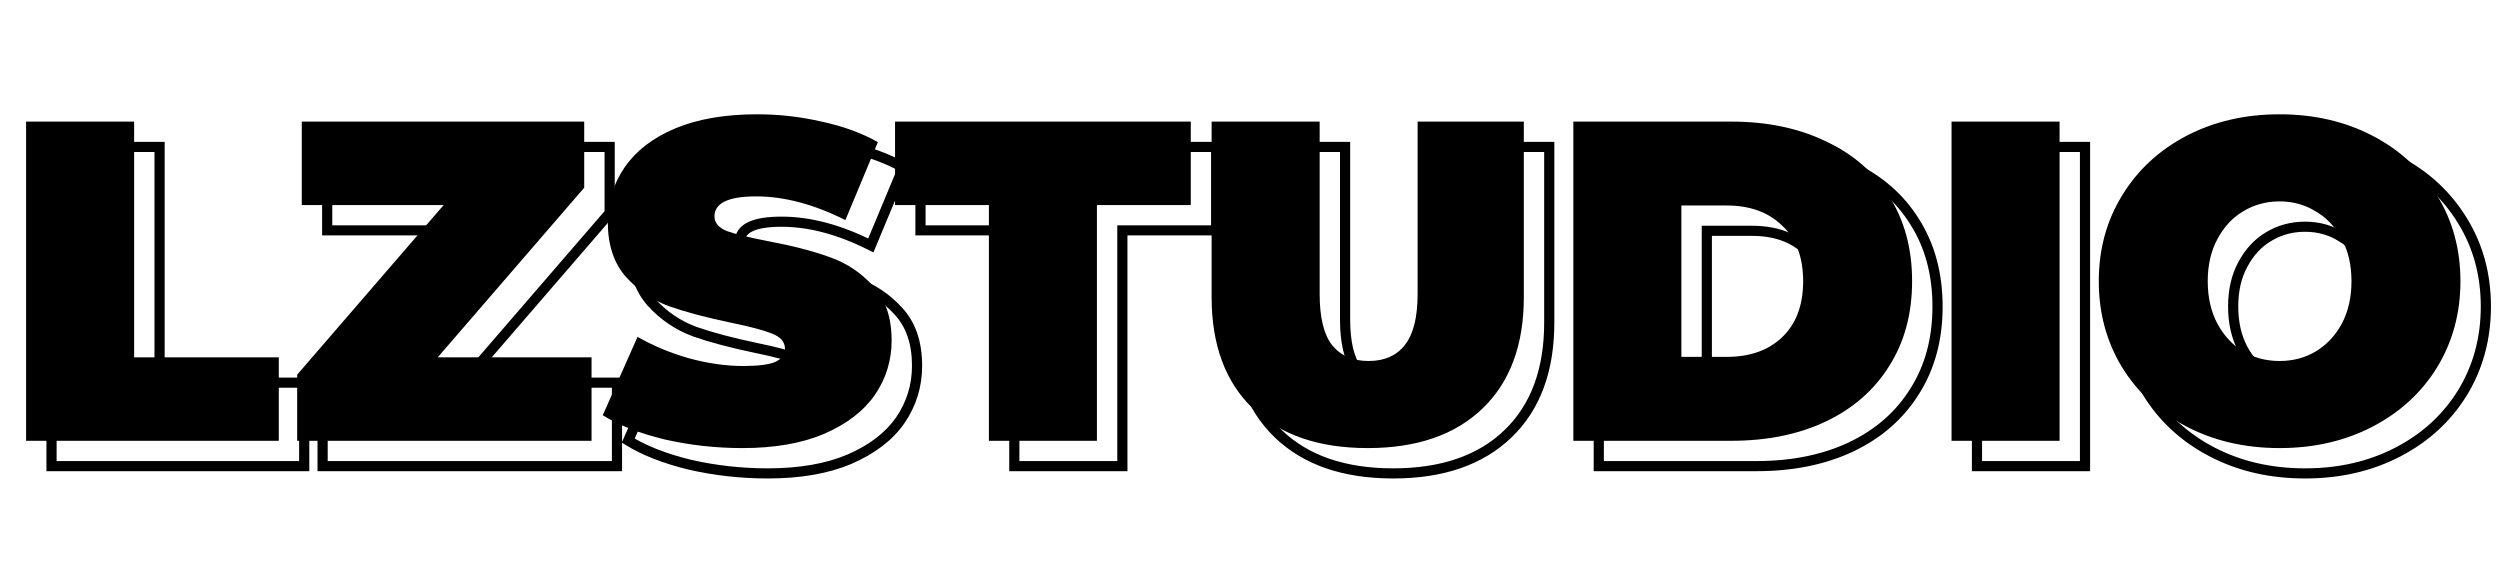 <svg width="181" height="42" viewBox="0 0 181 42" fill="none" xmlns="http://www.w3.org/2000/svg">
<path d="M1.889 8.804H9.711V25.871H20.184V31.913H1.889V8.804ZM42.828 25.871V31.913H21.516V27.126L32.122 14.845H21.848V8.804H42.297V13.591L31.691 25.871H42.828ZM53.749 32.441C51.827 32.441 49.949 32.232 48.115 31.814C46.303 31.374 44.811 30.79 43.64 30.064L46.159 24.386C47.264 25.024 48.501 25.541 49.871 25.937C51.241 26.311 52.556 26.499 53.815 26.499C54.898 26.499 55.671 26.4 56.135 26.201C56.599 25.981 56.831 25.662 56.831 25.244C56.831 24.76 56.522 24.397 55.903 24.155C55.307 23.913 54.312 23.648 52.92 23.362C51.131 22.988 49.639 22.592 48.446 22.174C47.253 21.734 46.215 21.029 45.331 20.061C44.447 19.071 44.005 17.739 44.005 16.067C44.005 14.614 44.414 13.293 45.231 12.105C46.049 10.916 47.264 9.981 48.877 9.299C50.512 8.617 52.49 8.275 54.81 8.275C56.401 8.275 57.958 8.451 59.483 8.804C61.03 9.134 62.389 9.629 63.559 10.289L61.206 15.934C58.931 14.79 56.776 14.218 54.743 14.218C52.733 14.218 51.727 14.702 51.727 15.67C51.727 16.133 52.026 16.485 52.622 16.727C53.219 16.947 54.202 17.189 55.572 17.453C57.34 17.783 58.831 18.168 60.046 18.608C61.262 19.027 62.311 19.72 63.195 20.688C64.101 21.657 64.554 22.977 64.554 24.65C64.554 26.102 64.145 27.423 63.328 28.611C62.51 29.778 61.284 30.713 59.649 31.418C58.036 32.1 56.069 32.441 53.749 32.441ZM71.596 14.845H64.801V8.804H86.212V14.845H79.417V31.913H71.596V14.845ZM99.023 32.441C95.465 32.441 92.692 31.484 90.704 29.569C88.715 27.654 87.721 24.969 87.721 21.514V8.804H95.543V21.283C95.543 22.977 95.841 24.21 96.438 24.98C97.056 25.75 97.94 26.136 99.089 26.136C100.238 26.136 101.111 25.75 101.707 24.98C102.326 24.21 102.635 22.977 102.635 21.283V8.804H110.325V21.514C110.325 24.969 109.33 27.654 107.342 29.569C105.353 31.484 102.58 32.441 99.023 32.441ZM113.91 8.804H125.345C127.93 8.804 130.206 9.277 132.172 10.223C134.161 11.148 135.696 12.479 136.779 14.218C137.884 15.956 138.436 18.003 138.436 20.358C138.436 22.713 137.884 24.76 136.779 26.499C135.696 28.237 134.161 29.58 132.172 30.526C130.206 31.451 127.93 31.913 125.345 31.913H113.91V8.804ZM125.013 25.838C126.692 25.838 128.029 25.365 129.024 24.419C130.04 23.45 130.548 22.097 130.548 20.358C130.548 18.619 130.04 17.277 129.024 16.331C128.029 15.362 126.692 14.878 125.013 14.878H121.732V25.838H125.013ZM141.292 8.804H149.114V31.913H141.292V8.804ZM165.043 32.441C162.546 32.441 160.304 31.924 158.315 30.889C156.327 29.855 154.769 28.424 153.642 26.598C152.515 24.749 151.952 22.669 151.952 20.358C151.952 18.047 152.515 15.978 153.642 14.152C154.769 12.303 156.327 10.861 158.315 9.827C160.304 8.793 162.546 8.275 165.043 8.275C167.54 8.275 169.783 8.793 171.771 9.827C173.76 10.861 175.318 12.303 176.445 14.152C177.571 15.978 178.135 18.047 178.135 20.358C178.135 22.669 177.571 24.749 176.445 26.598C175.318 28.424 173.76 29.855 171.771 30.889C169.783 31.924 167.54 32.441 165.043 32.441ZM165.043 26.136C166.015 26.136 166.888 25.904 167.662 25.442C168.457 24.958 169.087 24.287 169.551 23.428C170.015 22.548 170.247 21.525 170.247 20.358C170.247 19.192 170.015 18.179 169.551 17.321C169.087 16.441 168.457 15.769 167.662 15.307C166.888 14.823 166.015 14.581 165.043 14.581C164.071 14.581 163.187 14.823 162.392 15.307C161.618 15.769 161 16.441 160.536 17.321C160.072 18.179 159.84 19.192 159.84 20.358C159.84 21.525 160.072 22.548 160.536 23.428C161 24.287 161.618 24.958 162.392 25.442C163.187 25.904 164.071 26.136 165.043 26.136Z" fill="black"/>
<path d="M3.731 10.637V10.27H3.362V10.637H3.731ZM11.552 10.637H11.921V10.27H11.552V10.637ZM11.552 27.705H11.184V28.072H11.552V27.705ZM22.026 27.705H22.394V27.338H22.026V27.705ZM22.026 33.746V34.113H22.394V33.746H22.026ZM3.731 33.746H3.362V34.113H3.731V33.746ZM3.731 11.004H11.552V10.27H3.731V11.004ZM11.184 10.637V27.705H11.921V10.637H11.184ZM11.552 28.072H22.026V27.338H11.552V28.072ZM21.657 27.705V33.746H22.394V27.705H21.657ZM22.026 33.38H3.731V34.113H22.026V33.38ZM4.099 33.746V10.637H3.362V33.746H4.099ZM44.669 27.705H45.037V27.338H44.669V27.705ZM44.669 33.746V34.113H45.037V33.746H44.669ZM23.358 33.746H22.989V34.113H23.358V33.746ZM23.358 28.959L23.079 28.72L22.989 28.823V28.959H23.358ZM33.964 16.679L34.243 16.918L34.766 16.312H33.964V16.679ZM23.689 16.679H23.321V17.045H23.689V16.679ZM23.689 10.637V10.27H23.321V10.637H23.689ZM44.139 10.637H44.507V10.27H44.139V10.637ZM44.139 15.424L44.418 15.663L44.507 15.56V15.424H44.139ZM33.533 27.705L33.254 27.466L32.73 28.072H33.533V27.705ZM44.301 27.705V33.746H45.037V27.705H44.301ZM44.669 33.38H23.358V34.113H44.669V33.38ZM23.726 33.746V28.959H22.989V33.746H23.726ZM23.637 29.199L34.243 16.918L33.684 16.439L23.079 28.72L23.637 29.199ZM33.964 16.312H23.689V17.045H33.964V16.312ZM24.057 16.679V10.637H23.321V16.679H24.057ZM23.689 11.004H44.139V10.27H23.689V11.004ZM43.77 10.637V15.424H44.507V10.637H43.77ZM43.859 15.185L33.254 27.466L33.812 27.944L44.418 15.663L43.859 15.185ZM33.533 28.072H44.669V27.338H33.533V28.072ZM49.956 33.647L49.869 34.004L49.871 34.004L49.874 34.005L49.956 33.647ZM45.482 31.898L45.145 31.75L45.016 32.041L45.287 32.209L45.482 31.898ZM48.001 26.219L48.185 25.902L47.83 25.697L47.664 26.071L48.001 26.219ZM51.713 27.771L51.61 28.123L51.613 28.124L51.615 28.125L51.713 27.771ZM57.977 28.035L58.122 28.372L58.129 28.369L58.135 28.366L57.977 28.035ZM57.745 25.988L57.606 26.328L57.608 26.329L57.61 26.33L57.745 25.988ZM54.762 25.196L54.686 25.555L54.688 25.555L54.762 25.196ZM50.288 24.008L50.16 24.351L50.163 24.352L50.165 24.354L50.288 24.008ZM47.172 21.895L46.897 22.138L46.898 22.14L46.9 22.141L47.172 21.895ZM50.718 11.132L50.576 10.794L50.574 10.795L50.718 11.132ZM61.324 10.637L61.241 10.995L61.244 10.995L61.247 10.996L61.324 10.637ZM65.401 12.123L65.741 12.264L65.866 11.963L65.582 11.804L65.401 12.123ZM63.048 17.768L62.882 18.096L63.236 18.273L63.388 17.909L63.048 17.768ZM54.464 18.56L54.325 18.9L54.33 18.902L54.336 18.904L54.464 18.56ZM57.413 19.287L57.343 19.647L57.345 19.647L57.413 19.287ZM61.888 20.442L61.762 20.787L61.765 20.788L61.767 20.789L61.888 20.442ZM65.036 22.522L64.764 22.769L64.765 22.77L64.767 22.772L65.036 22.522ZM65.169 30.445L65.471 30.655L65.472 30.654L65.473 30.652L65.169 30.445ZM61.49 33.251L61.634 33.589L61.636 33.588L61.49 33.251ZM55.59 33.908C53.695 33.908 51.845 33.702 50.038 33.29L49.874 34.005C51.735 34.429 53.641 34.641 55.59 34.641V33.908ZM50.043 33.291C48.257 32.857 46.805 32.286 45.676 31.586L45.287 32.209C46.501 32.962 48.031 33.557 49.869 34.004L50.043 33.291ZM45.819 32.046L48.337 26.368L47.664 26.071L45.145 31.75L45.819 32.046ZM47.816 26.537C48.949 27.191 50.215 27.72 51.61 28.123L51.815 27.419C50.471 27.03 49.262 26.524 48.185 25.902L47.816 26.537ZM51.615 28.125C53.013 28.506 54.361 28.699 55.657 28.699V27.965C54.434 27.965 53.152 27.784 51.81 27.417L51.615 28.125ZM55.657 28.699C56.745 28.699 57.584 28.602 58.122 28.372L57.832 27.698C57.442 27.864 56.734 27.965 55.657 27.965V28.699ZM58.135 28.366C58.407 28.238 58.636 28.068 58.797 27.846C58.962 27.62 59.041 27.359 59.041 27.078H58.305C58.305 27.215 58.268 27.323 58.2 27.416C58.13 27.513 58.011 27.613 57.818 27.704L58.135 28.366ZM59.041 27.078C59.041 26.75 58.934 26.454 58.722 26.205C58.515 25.963 58.224 25.782 57.879 25.647L57.61 26.33C57.884 26.437 58.057 26.559 58.16 26.68C58.257 26.794 58.305 26.921 58.305 27.078H59.041ZM57.884 25.649C57.254 25.393 56.23 25.123 54.836 24.837L54.688 25.555C56.077 25.841 57.043 26.1 57.606 26.328L57.884 25.649ZM54.838 24.837C53.057 24.465 51.583 24.073 50.41 23.661L50.165 24.354C51.379 24.779 52.887 25.179 54.686 25.555L54.838 24.837ZM50.416 23.663C49.279 23.244 48.29 22.574 47.445 21.648L46.9 22.141C47.822 23.152 48.909 23.89 50.16 24.351L50.416 23.663ZM47.447 21.651C46.638 20.744 46.215 19.507 46.215 17.9H45.478C45.478 19.638 45.939 21.065 46.897 22.138L47.447 21.651ZM46.215 17.9C46.215 16.521 46.601 15.273 47.376 14.146L46.769 13.731C45.909 14.981 45.478 16.374 45.478 17.9H46.215ZM47.376 14.146C48.147 13.026 49.3 12.131 50.862 11.47L50.574 10.795C48.911 11.499 47.634 12.474 46.769 13.731L47.376 14.146ZM50.861 11.471C52.439 10.812 54.365 10.476 56.651 10.476V9.742C54.297 9.742 52.268 10.088 50.576 10.794L50.861 11.471ZM56.651 10.476C58.214 10.476 59.744 10.649 61.241 10.995L61.407 10.28C59.855 9.921 58.27 9.742 56.651 9.742V10.476ZM61.247 10.996C62.763 11.319 64.086 11.803 65.22 12.442L65.582 11.804C64.374 11.122 62.978 10.615 61.401 10.278L61.247 10.996ZM65.061 11.982L62.708 17.627L63.388 17.909L65.741 12.264L65.061 11.982ZM63.214 17.441C60.899 16.277 58.688 15.684 56.585 15.684V16.418C58.547 16.418 60.645 16.971 62.882 18.096L63.214 17.441ZM56.585 15.684C55.562 15.684 54.74 15.806 54.162 16.084C53.868 16.226 53.624 16.414 53.454 16.66C53.282 16.909 53.2 17.195 53.2 17.504H53.937C53.937 17.329 53.981 17.191 54.06 17.077C54.142 16.959 54.274 16.845 54.483 16.745C54.91 16.539 55.597 16.418 56.585 16.418V15.684ZM53.2 17.504C53.2 17.821 53.306 18.109 53.511 18.351C53.711 18.587 53.992 18.765 54.325 18.9L54.603 18.221C54.339 18.114 54.172 17.995 54.074 17.878C53.981 17.768 53.937 17.649 53.937 17.504H53.2ZM54.336 18.904C54.963 19.136 55.971 19.382 57.343 19.647L57.483 18.926C56.116 18.663 55.158 18.425 54.592 18.216L54.336 18.904ZM57.345 19.647C59.1 19.975 60.571 20.355 61.762 20.787L62.014 20.097C60.774 19.648 59.262 19.259 57.481 18.926L57.345 19.647ZM61.767 20.789C62.923 21.186 63.921 21.845 64.764 22.769L65.309 22.275C64.384 21.262 63.283 20.534 62.008 20.096L61.767 20.789ZM64.767 22.772C65.594 23.656 66.027 24.878 66.027 26.483H66.763C66.763 24.744 66.291 23.325 65.306 22.272L64.767 22.772ZM66.027 26.483C66.027 27.863 65.64 29.111 64.865 30.238L65.473 30.652C66.333 29.402 66.763 28.009 66.763 26.483H66.027ZM64.867 30.235C64.097 31.334 62.932 32.23 61.344 32.914L61.636 33.588C63.319 32.863 64.606 31.89 65.471 30.655L64.867 30.235ZM61.346 32.913C59.791 33.571 57.876 33.908 55.59 33.908V34.641C57.945 34.641 59.963 34.295 61.634 33.589L61.346 32.913ZM73.437 16.679H73.805V16.312H73.437V16.679ZM66.642 16.679H66.274V17.045H66.642V16.679ZM66.642 10.637V10.27H66.274V10.637H66.642ZM88.053 10.637H88.421V10.27H88.053V10.637ZM88.053 16.679V17.045H88.421V16.679H88.053ZM81.259 16.679V16.312H80.891V16.679H81.259ZM81.259 33.746V34.113H81.627V33.746H81.259ZM73.437 33.746H73.069V34.113H73.437V33.746ZM73.437 16.312H66.642V17.045H73.437V16.312ZM67.011 16.679V10.637H66.274V16.679H67.011ZM66.642 11.004H88.053V10.27H66.642V11.004ZM87.685 10.637V16.679H88.421V10.637H87.685ZM88.053 16.312H81.259V17.045H88.053V16.312ZM80.891 16.679V33.746H81.627V16.679H80.891ZM81.259 33.38H73.437V34.113H81.259V33.38ZM73.805 33.746V16.679H73.069V33.746H73.805ZM89.562 10.637V10.27H89.194V10.637H89.562ZM97.384 10.637H97.752V10.27H97.384V10.637ZM98.279 26.814L97.987 27.038L97.989 27.04L97.991 27.043L98.279 26.814ZM103.549 26.814L103.261 26.585L103.259 26.587L103.257 26.59L103.549 26.814ZM104.477 10.637V10.27H104.109V10.637H104.477ZM112.166 10.637H112.534V10.27H112.166V10.637ZM100.864 33.908C97.374 33.908 94.703 32.97 92.801 31.139L92.289 31.666C94.364 33.664 97.24 34.641 100.864 34.641V33.908ZM92.801 31.139C90.901 29.31 89.931 26.73 89.931 23.347H89.194C89.194 26.875 90.212 29.666 92.289 31.666L92.801 31.139ZM89.931 23.347V10.637H89.194V23.347H89.931ZM89.562 11.004H97.384V10.27H89.562V11.004ZM97.016 10.637V23.116H97.752V10.637H97.016ZM97.016 23.116C97.016 24.838 97.316 26.171 97.987 27.038L98.57 26.59C98.049 25.916 97.752 24.784 97.752 23.116H97.016ZM97.991 27.043C98.692 27.915 99.69 28.336 100.931 28.336V27.602C99.873 27.602 99.104 27.253 98.567 26.585L97.991 27.043ZM100.931 28.336C102.171 28.336 103.161 27.914 103.84 27.038L103.257 26.59C102.743 27.253 101.988 27.602 100.931 27.602V28.336ZM103.836 27.043C104.533 26.175 104.845 24.84 104.845 23.116H104.109C104.109 24.782 103.802 25.912 103.261 26.585L103.836 27.043ZM104.845 23.116V10.637H104.109V23.116H104.845ZM104.477 11.004H112.166V10.27H104.477V11.004ZM111.798 10.637V23.347H112.534V10.637H111.798ZM111.798 23.347C111.798 26.73 110.827 29.31 108.927 31.139L109.439 31.666C111.517 29.666 112.534 26.875 112.534 23.347H111.798ZM108.927 31.139C107.025 32.97 104.354 33.908 100.864 33.908V34.641C104.489 34.641 107.364 33.664 109.439 31.666L108.927 31.139ZM115.752 10.637V10.27H115.383V10.637H115.752ZM134.014 12.057L133.853 12.387L133.856 12.388L133.858 12.389L134.014 12.057ZM138.62 16.051L138.307 16.245L138.308 16.246L138.309 16.247L138.62 16.051ZM138.62 28.332L138.309 28.136L138.308 28.137L138.307 28.139L138.62 28.332ZM134.014 32.36L134.171 32.692L134.172 32.691L134.014 32.36ZM115.752 33.746H115.383V34.113H115.752V33.746ZM130.865 18.164L130.608 18.427L130.61 18.429L130.613 18.432L130.865 18.164ZM123.573 16.712V16.345H123.205V16.712H123.573ZM123.573 27.672H123.205V28.039H123.573V27.672ZM115.752 11.004H127.186V10.27H115.752V11.004ZM127.186 11.004C129.726 11.004 131.945 11.469 133.853 12.387L134.174 11.726C132.149 10.752 129.816 10.27 127.186 10.27V11.004ZM133.858 12.389C135.786 13.286 137.265 14.571 138.307 16.245L138.934 15.858C137.81 14.055 136.218 12.677 134.169 11.724L133.858 12.389ZM138.309 16.247C139.372 17.919 139.909 19.896 139.909 22.192H140.646C140.646 19.778 140.079 17.661 138.932 15.855L138.309 16.247ZM139.909 22.192C139.909 24.488 139.372 26.464 138.309 28.136L138.932 28.529C140.079 26.723 140.646 24.606 140.646 22.192H139.909ZM138.307 28.139C137.265 29.814 135.785 31.11 133.855 32.029L134.172 32.691C136.22 31.716 137.811 30.328 138.934 28.526L138.307 28.139ZM133.856 32.028C131.947 32.925 129.727 33.38 127.186 33.38V34.113C129.815 34.113 132.147 33.643 134.171 32.692L133.856 32.028ZM127.186 33.38H115.752V34.113H127.186V33.38ZM116.12 33.746V10.637H115.383V33.746H116.12ZM126.855 28.039C128.606 28.039 130.042 27.543 131.119 26.518L130.61 25.987C129.699 26.855 128.461 27.305 126.855 27.305V28.039ZM131.119 26.518C132.225 25.464 132.758 24.005 132.758 22.192H132.021C132.021 23.856 131.537 25.104 130.61 25.987L131.119 26.518ZM132.758 22.192C132.758 20.379 132.225 18.929 131.116 17.896L130.613 18.432C131.537 19.292 132.021 20.527 132.021 22.192H132.758ZM131.122 17.902C130.045 16.853 128.609 16.345 126.855 16.345V17.078C128.459 17.078 129.696 17.539 130.608 18.427L131.122 17.902ZM126.855 16.345H123.573V17.078H126.855V16.345ZM123.205 16.712V27.672H123.942V16.712H123.205ZM123.573 28.039H126.855V27.305H123.573V28.039ZM143.134 10.637V10.27H142.765V10.637H143.134ZM150.956 10.637H151.324V10.27H150.956V10.637ZM150.956 33.746V34.113H151.324V33.746H150.956ZM143.134 33.746H142.765V34.113H143.134V33.746ZM143.134 11.004H150.956V10.27H143.134V11.004ZM150.587 10.637V33.746H151.324V10.637H150.587ZM150.956 33.38H143.134V34.113H150.956V33.38ZM143.502 33.746V10.637H142.765V33.746H143.502ZM155.483 28.431L155.168 28.622L155.17 28.623L155.483 28.431ZM155.483 15.985L155.797 16.177L155.798 16.176L155.483 15.985ZM178.286 15.985L177.971 16.176L177.972 16.177L178.286 15.985ZM178.286 28.431L178.6 28.623L178.601 28.622L178.286 28.431ZM169.503 27.276L169.692 27.59L169.694 27.59L169.695 27.589L169.503 27.276ZM171.392 25.262L171.716 25.436L171.717 25.434L171.718 25.433L171.392 25.262ZM171.392 19.155L171.066 19.325L171.067 19.327L171.068 19.328L171.392 19.155ZM169.503 17.141L169.307 17.451L169.312 17.455L169.317 17.458L169.503 17.141ZM164.233 17.141L164.423 17.455L164.424 17.455L164.425 17.454L164.233 17.141ZM162.377 19.155L162.701 19.328L162.702 19.327L162.703 19.325L162.377 19.155ZM162.377 25.262L162.051 25.433L162.052 25.434L162.053 25.436L162.377 25.262ZM164.233 27.276L164.037 27.586L164.042 27.59L164.048 27.593L164.233 27.276ZM166.885 33.908C164.44 33.908 162.257 33.402 160.327 32.398L159.986 33.048C162.033 34.113 164.335 34.641 166.885 34.641V33.908ZM160.327 32.398C158.395 31.393 156.888 30.007 155.797 28.239L155.17 28.623C156.333 30.509 157.941 31.984 159.986 33.048L160.327 32.398ZM155.798 28.241C154.709 26.453 154.161 24.44 154.161 22.192H153.425C153.425 24.565 154.004 26.712 155.168 28.622L155.798 28.241ZM154.161 22.192C154.161 19.943 154.709 17.942 155.797 16.177L155.17 15.793C154.004 17.682 153.425 19.819 153.425 22.192H154.161ZM155.798 16.176C156.889 14.386 158.396 12.99 160.327 11.986L159.986 11.335C157.94 12.4 156.331 13.887 155.168 15.795L155.798 16.176ZM160.327 11.986C162.257 10.982 164.44 10.476 166.885 10.476V9.742C164.335 9.742 162.033 10.271 159.986 11.335L160.327 11.986ZM166.885 10.476C169.329 10.476 171.512 10.982 173.442 11.986L173.783 11.335C171.736 10.271 169.434 9.742 166.885 9.742V10.476ZM173.442 11.986C175.373 12.99 176.88 14.386 177.971 16.176L178.601 15.795C177.438 13.887 175.829 12.4 173.783 11.335L173.442 11.986ZM177.972 16.177C179.061 17.942 179.608 19.943 179.608 22.192H180.345C180.345 19.819 179.765 17.682 178.6 15.793L177.972 16.177ZM179.608 22.192C179.608 24.44 179.061 26.453 177.971 28.241L178.601 28.622C179.765 26.712 180.345 24.565 180.345 22.192H179.608ZM177.972 28.239C176.882 30.007 175.375 31.393 173.442 32.398L173.783 33.048C175.828 31.984 177.436 30.509 178.6 28.623L177.972 28.239ZM173.442 32.398C171.512 33.402 169.329 33.908 166.885 33.908V34.641C169.434 34.641 171.736 34.113 173.783 33.048L173.442 32.398ZM166.885 28.336C167.918 28.336 168.857 28.089 169.692 27.59L169.314 26.961C168.602 27.387 167.795 27.602 166.885 27.602V28.336ZM169.695 27.589C170.549 27.069 171.223 26.349 171.716 25.436L171.068 25.088C170.633 25.892 170.048 26.514 169.311 26.963L169.695 27.589ZM171.718 25.433C172.214 24.491 172.456 23.407 172.456 22.192H171.72C171.72 23.309 171.498 24.272 171.066 25.091L171.718 25.433ZM172.456 22.192C172.456 20.977 172.214 19.902 171.716 18.981L171.068 19.328C171.498 20.124 171.72 21.074 171.72 22.192H172.456ZM171.718 18.984C171.225 18.048 170.549 17.324 169.688 16.824L169.317 17.458C170.048 17.882 170.631 18.5 171.066 19.325L171.718 18.984ZM169.699 16.83C168.863 16.307 167.922 16.048 166.885 16.048V16.781C167.792 16.781 168.596 17.006 169.307 17.451L169.699 16.83ZM166.885 16.048C165.848 16.048 164.897 16.307 164.041 16.828L164.425 17.454C165.16 17.006 165.977 16.781 166.885 16.781V16.048ZM164.044 16.826C163.206 17.327 162.543 18.051 162.051 18.984L162.703 19.325C163.139 18.498 163.713 17.879 164.423 17.455L164.044 16.826ZM162.053 18.981C161.555 19.902 161.313 20.977 161.313 22.192H162.049C162.049 21.074 162.271 20.124 162.701 19.328L162.053 18.981ZM161.313 22.192C161.313 23.407 161.555 24.491 162.051 25.433L162.703 25.091C162.271 24.272 162.049 23.309 162.049 22.192H161.313ZM162.053 25.436C162.545 26.346 163.206 27.066 164.037 27.586L164.429 26.965C163.713 26.517 163.137 25.895 162.701 25.088L162.053 25.436ZM164.048 27.593C164.903 28.089 165.851 28.336 166.885 28.336V27.602C165.974 27.602 165.155 27.387 164.419 26.959L164.048 27.593Z" fill="black"/>
</svg>
